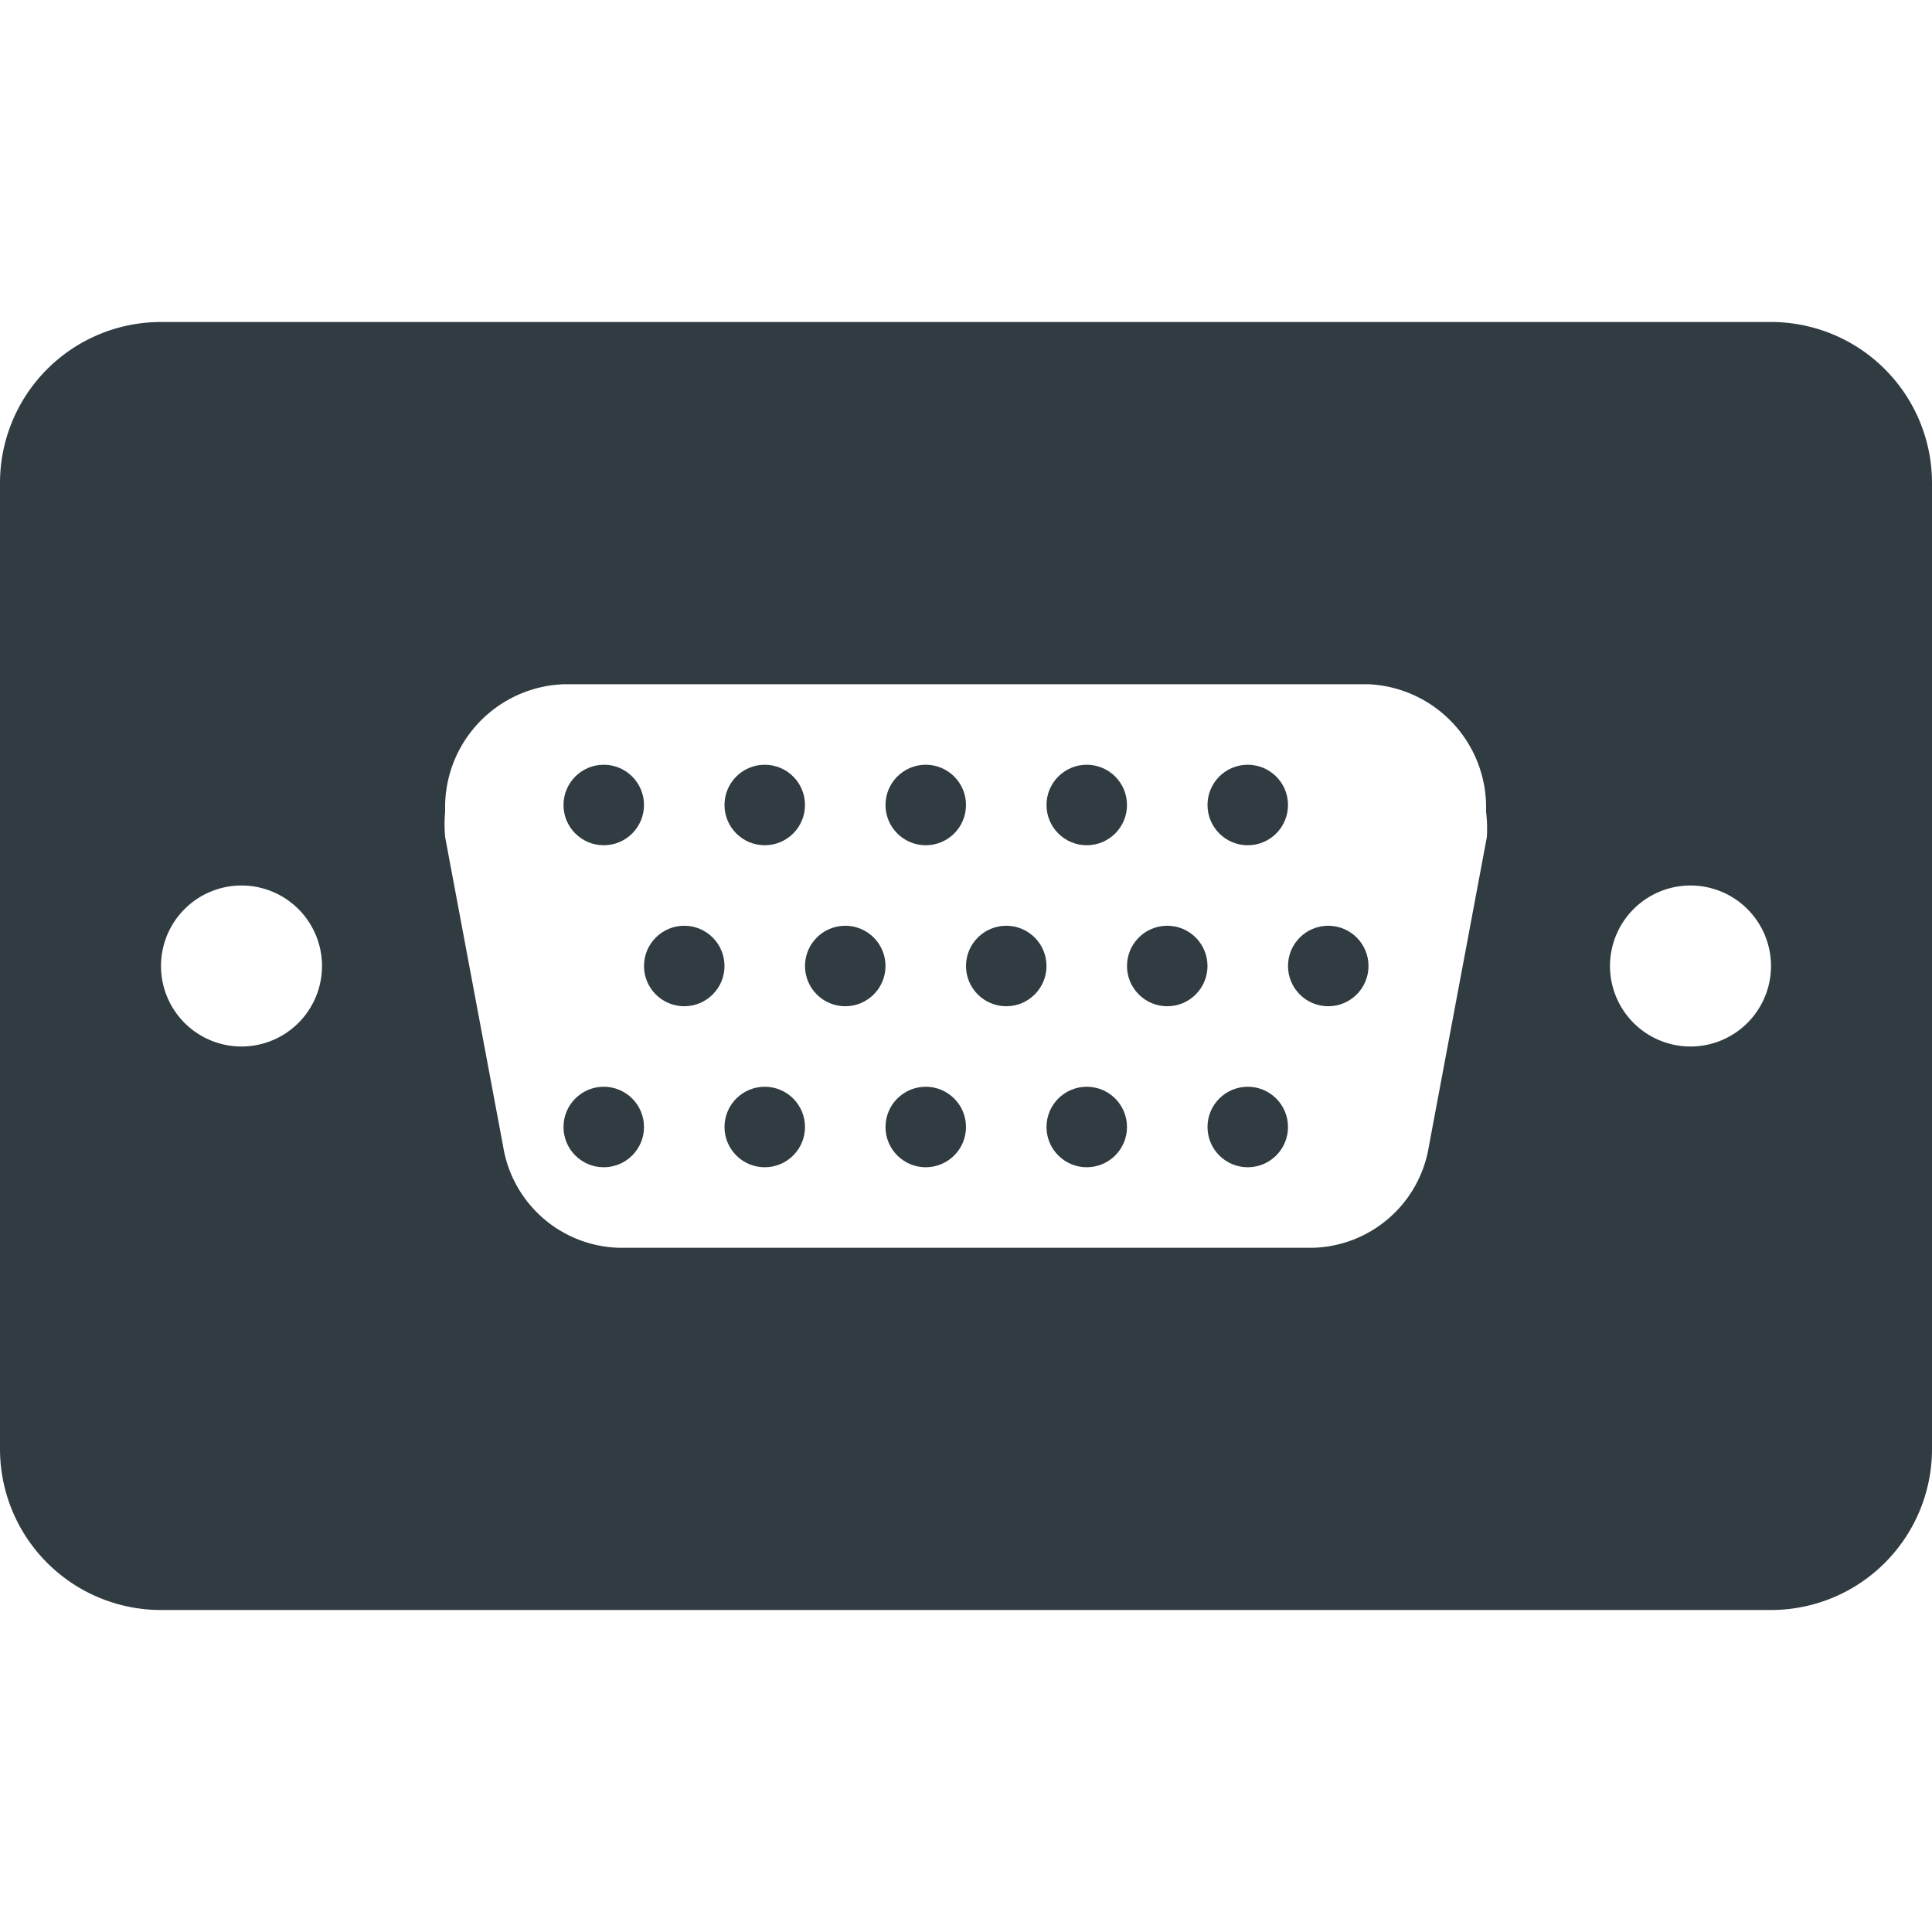 <svg xmlns="http://www.w3.org/2000/svg" viewBox="0 0 24 24">
  <title>VGA Port</title>
  <g id="VGA_Port" data-name="VGA Port">
    <g>
      <path d="M22,4H2A2,2,0,0,0,0,6V18a2,2,0,0,0,2,2H22a2,2,0,0,0,2-2V6A2,2,0,0,0,22,4ZM3,13a1,1,0,1,1,1-1A1,1,0,0,1,3,13Zm15.47-2.6-.72,3.84a1.5,1.5,0,0,1-1.43,1.26H7.68a1.5,1.5,0,0,1-1.43-1.26L5.53,10.4a1.71,1.71,0,0,1,0-.32A1.53,1.53,0,0,1,7,8.5H17a1.53,1.53,0,0,1,1.46,1.58A1.71,1.71,0,0,1,18.47,10.4ZM21,13a1,1,0,1,1,1-1A1,1,0,0,1,21,13Z" style="fill: #303c42"/>
      <circle cx="7.5" cy="10" r="0.5" style="fill: #303c42"/>
      <circle cx="9.5" cy="10" r="0.5" style="fill: #303c42"/>
      <circle cx="11.5" cy="10" r="0.5" style="fill: #303c42"/>
      <circle cx="13.5" cy="10" r="0.5" style="fill: #303c42"/>
      <circle cx="15.5" cy="10" r="0.5" style="fill: #303c42"/>
      <circle cx="7.5" cy="14" r="0.5" style="fill: #303c42"/>
      <circle cx="9.5" cy="14" r="0.5" style="fill: #303c42"/>
      <circle cx="11.5" cy="14" r="0.5" style="fill: #303c42"/>
      <circle cx="13.5" cy="14" r="0.5" style="fill: #303c42"/>
      <circle cx="15.5" cy="14" r="0.5" style="fill: #303c42"/>
      <circle cx="8.5" cy="12" r="0.5" style="fill: #303c42"/>
      <circle cx="10.5" cy="12" r="0.5" style="fill: #303c42"/>
      <circle cx="12.5" cy="12" r="0.5" style="fill: #303c42"/>
      <circle cx="14.5" cy="12" r="0.5" style="fill: #303c42"/>
      <circle cx="16.5" cy="12" r="0.5" style="fill: #303c42"/>
    </g>
  </g>
</svg>
